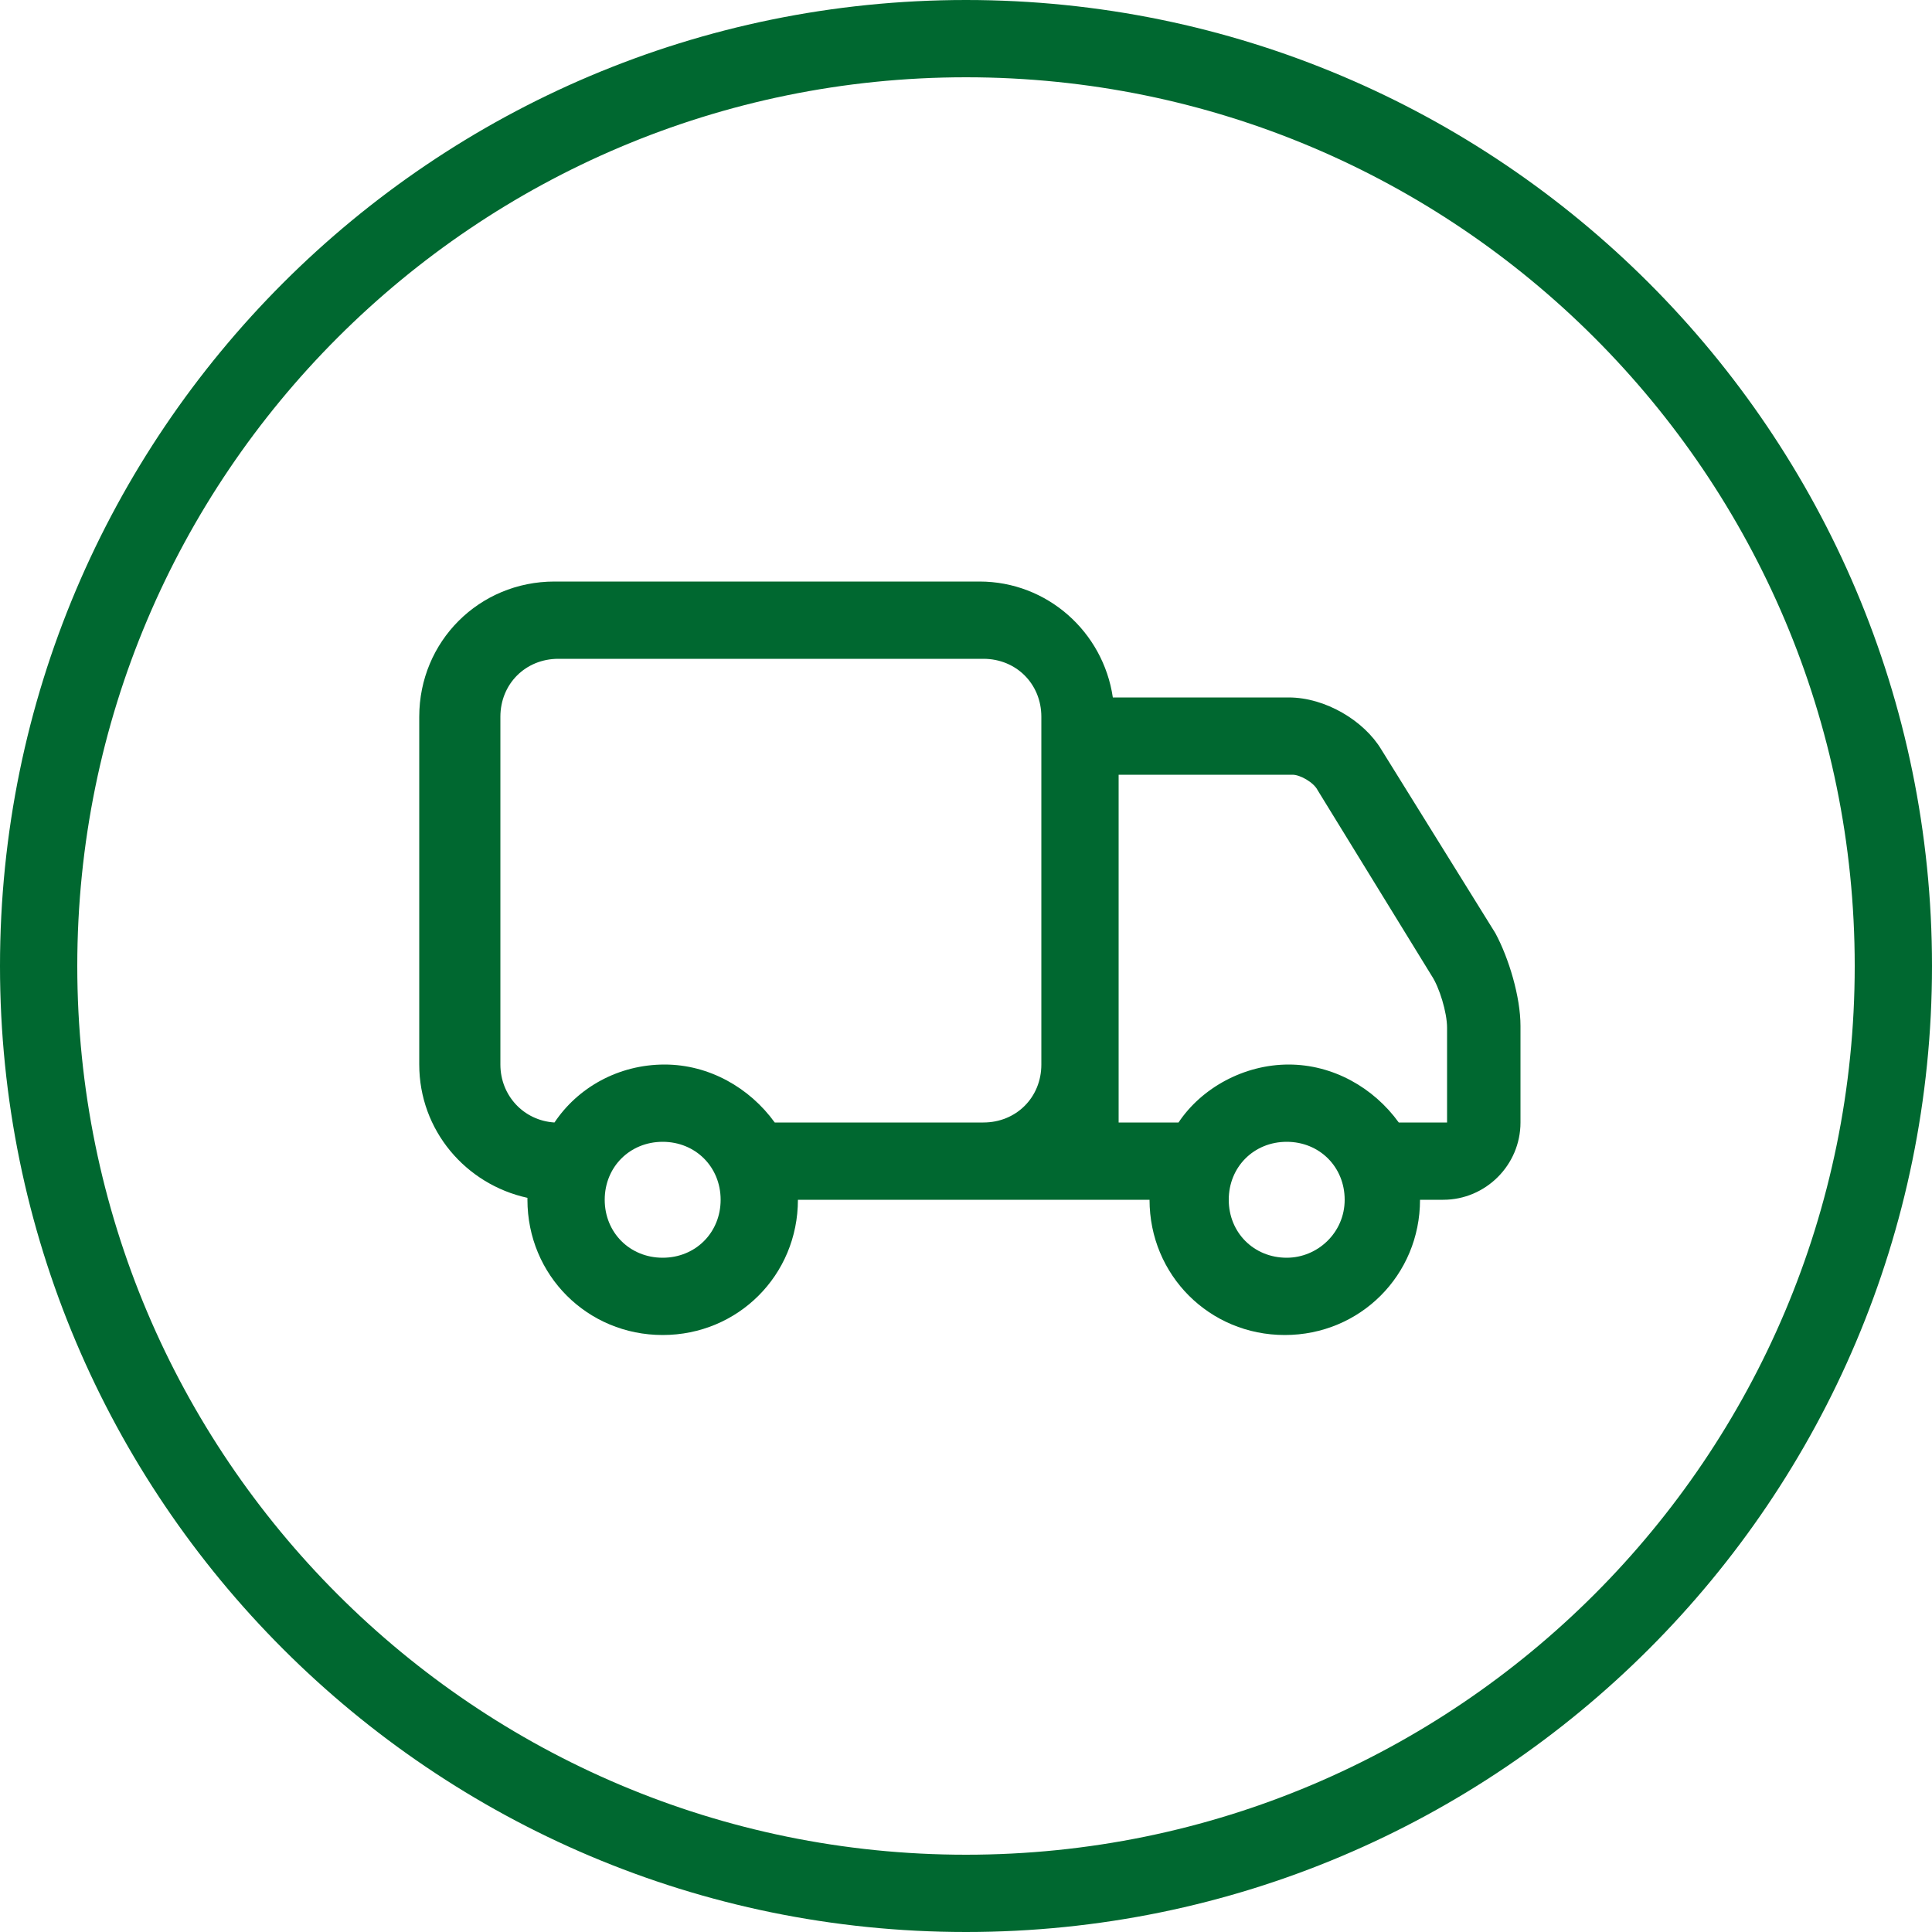 <?xml version="1.0" encoding="utf-8"?>
<!-- Generator: Adobe Illustrator 20.0.0, SVG Export Plug-In . SVG Version: 6.00 Build 0)  -->
<svg version="1.1" id="Layer_1" xmlns="http://www.w3.org/2000/svg" xmlns:xlink="http://www.w3.org/1999/xlink" x="0px" y="0px"
	 viewBox="0 0 100 100" style="enable-background:new 0 0 100 100;" xml:space="preserve">
<style type="text/css">
	.st0{fill:#006830;}
</style>
<g>
	<path class="st0" d="M50,0C22.4,0,0,22.4,0,50c0,27.6,22.4,50,50,50s50-22.4,50-50C100,22.4,77.6,0,50,0z M50,96
		C24.6,96,4,75.4,4,50C4,24.6,24.6,4,50,4s46,20.6,46,46C96,75.4,75.4,96,50,96z"/>
	<path class="st0" d="M71.5,38.8c-0.9-1.5-2.9-2.7-4.8-2.7h-9c0,0-0.1,0-0.1,0c-0.5-3.4-3.4-6-6.9-6h-22c-3.9,0-7,3.1-7,7v18
		c0,3.4,2.4,6.2,5.6,6.9c0,0,0,0.1,0,0.1c0,3.9,3.1,7,7,7s7-3.1,7-7h9.4h7h1.8c0,3.9,3.1,7,7,7s7-3.1,7-7h1.2c2.2,0,4-1.8,4-4v-5
		c0-1.5-0.6-3.5-1.3-4.8L71.5,38.8z M34.3,65.1c-1.7,0-3-1.3-3-3s1.3-3,3-3s3,1.3,3,3S36,65.1,34.3,65.1z M40.1,58.1
		c-1.3-1.8-3.4-3-5.7-3c-2.4,0-4.5,1.2-5.7,3c-1.6-0.1-2.8-1.4-2.8-3v-18c0-1.7,1.3-3,3-3h22c1.7,0,3,1.3,3,3v3v15c0,1.7-1.3,3-3,3
		H40.1z M66.6,65.1c-1.7,0-3-1.3-3-3s1.3-3,3-3s3,1.3,3,3S68.2,65.1,66.6,65.1z M74.8,58.1h-2.4c-1.3-1.8-3.4-3-5.7-3
		s-4.5,1.2-5.7,3h-3.1v-3v-15h9c0.4,0,1.1,0.4,1.3,0.8l5.9,9.6c0.4,0.6,0.8,1.9,0.8,2.7V58.1z"/>
</g>
</svg>
